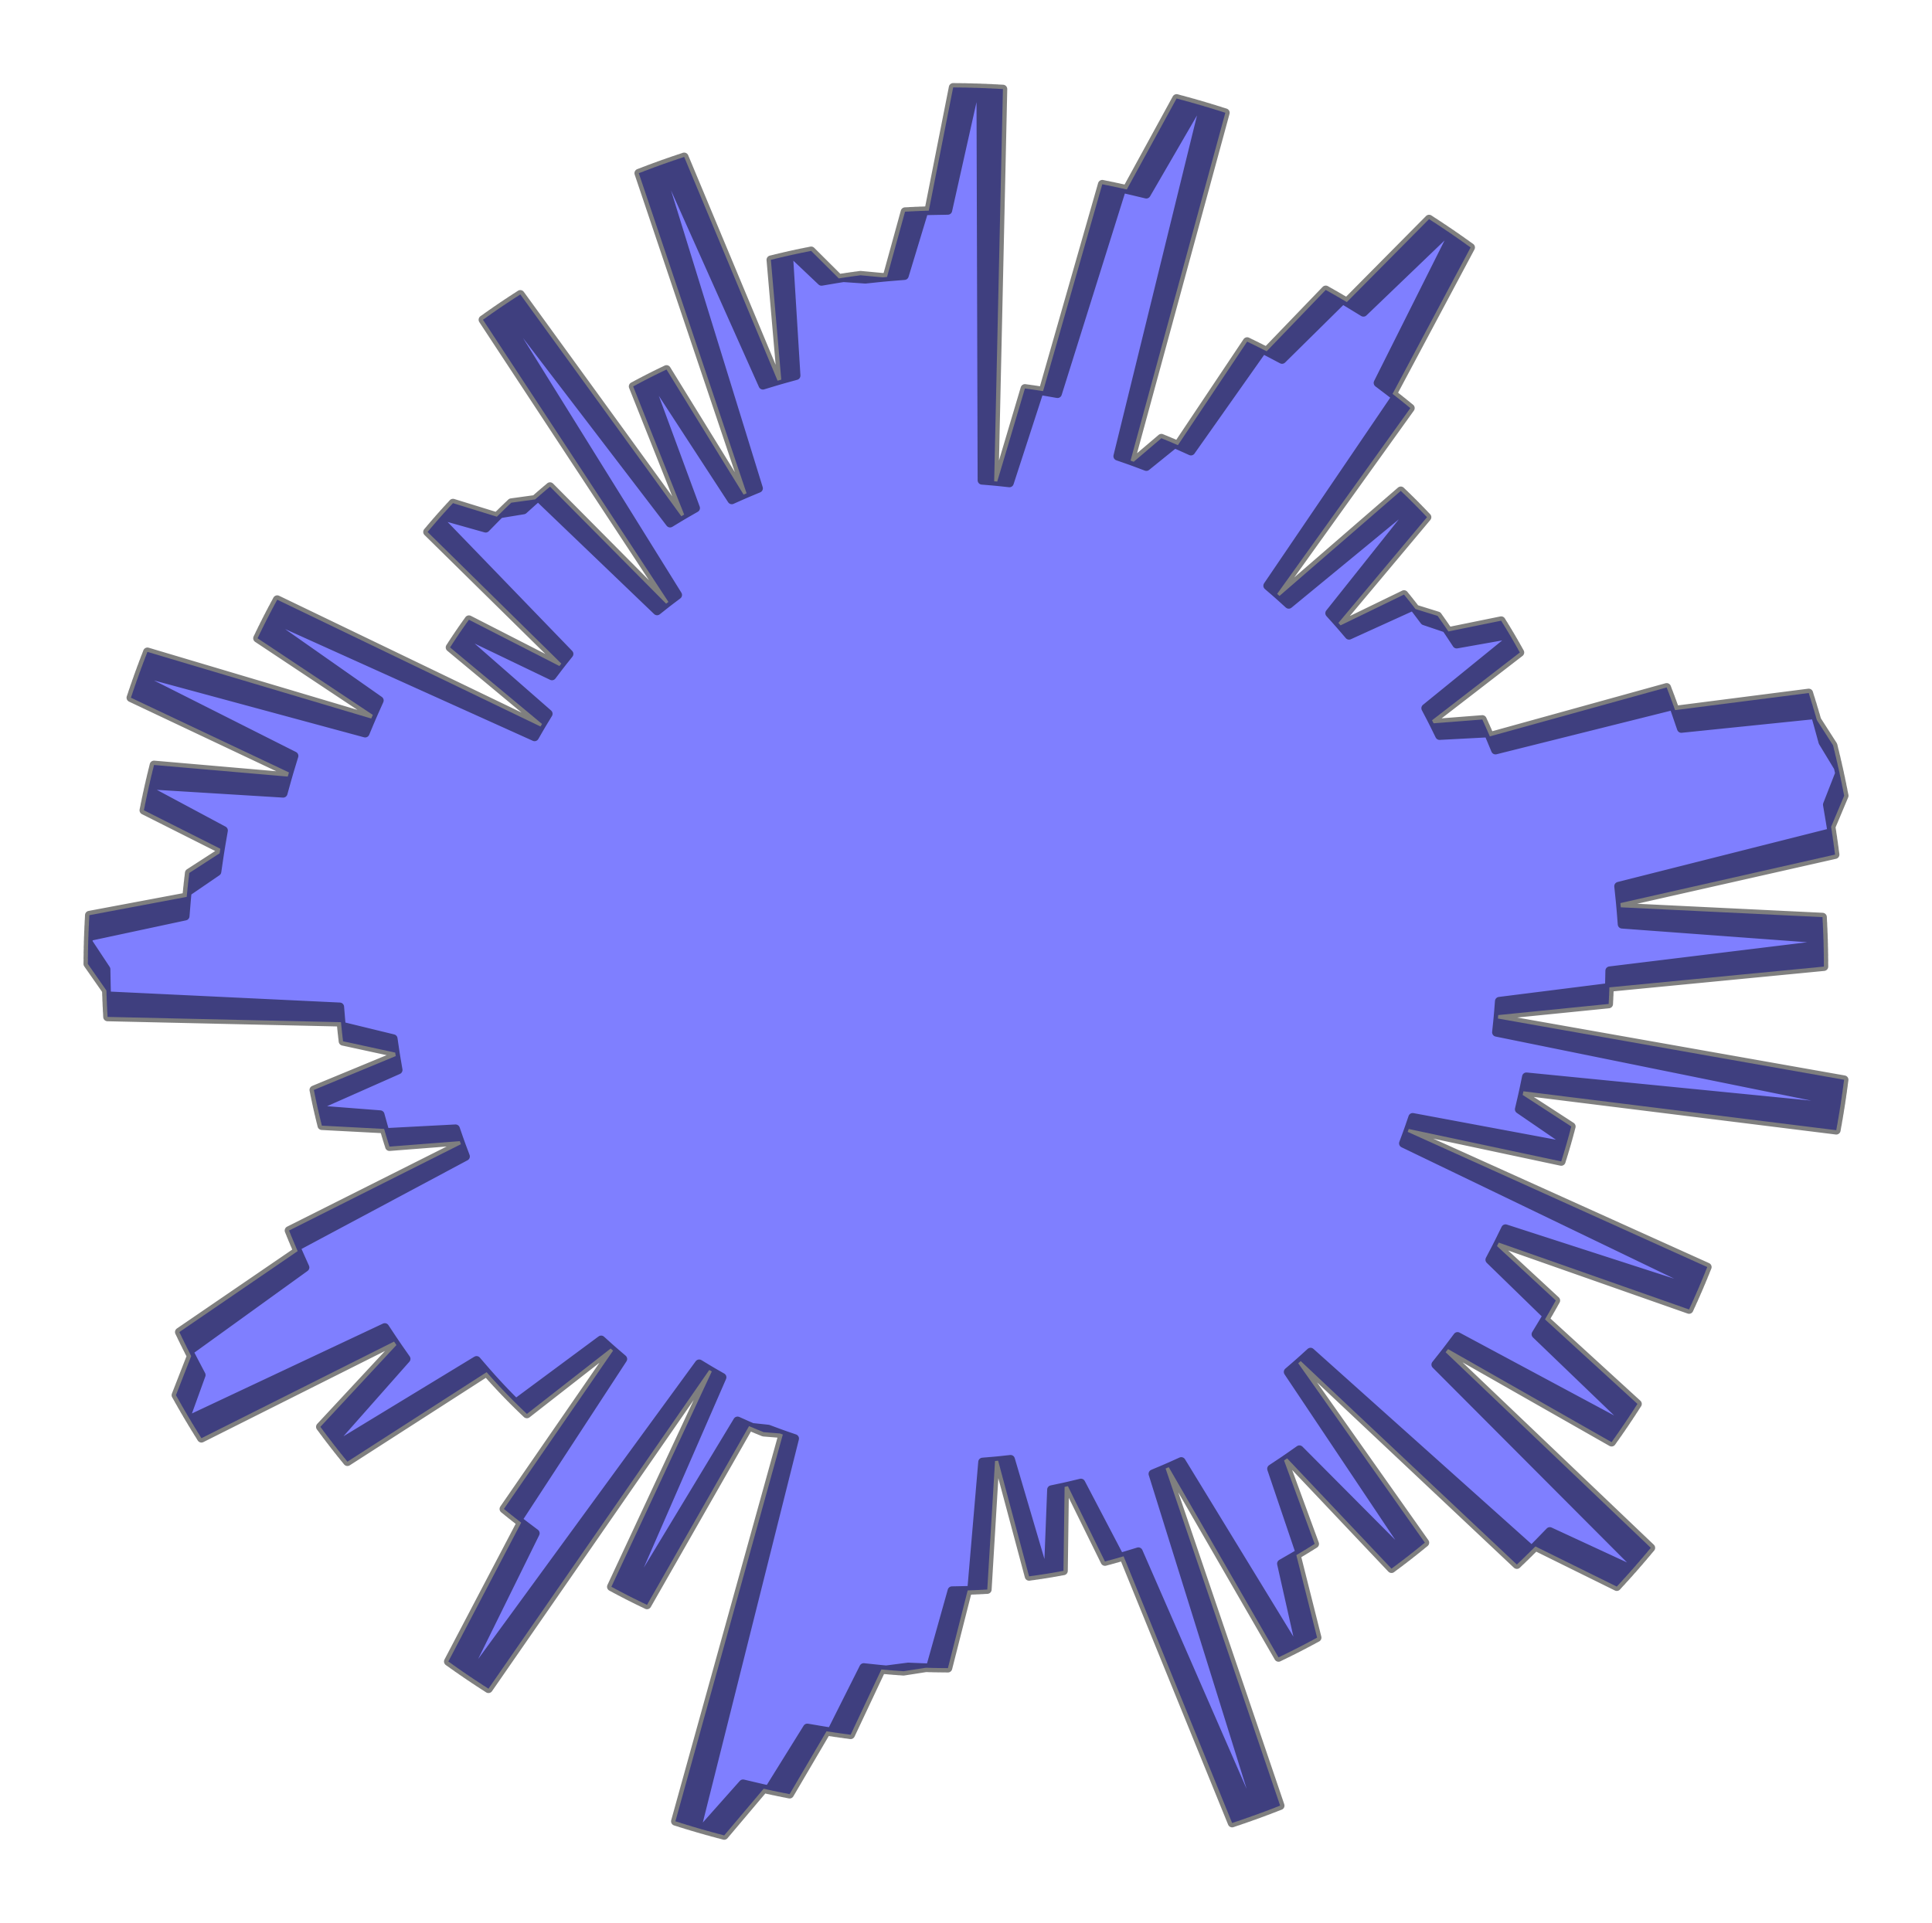 <?xml version="1.0" encoding="utf-8" standalone="no"?>
<!DOCTYPE svg PUBLIC "-//W3C//DTD SVG 1.1//EN"
  "http://www.w3.org/Graphics/SVG/1.1/DTD/svg11.dtd">
<svg xmlns:xlink="http://www.w3.org/1999/xlink" width="334.14pt" height="332.64pt" viewBox="0 0 334.14 332.64" xmlns="http://www.w3.org/2000/svg" version="1.1">
 <defs>
  <style type="text/css">*{stroke-linejoin: round; stroke-linecap: butt}</style>
 </defs>
 <g id="figure_1">
  <g id="patch_1">
   <path d="M 0 332.64 
L 334.14 332.64 
L 334.14 0 
L 0 0 
L 0 332.64 
z
" style="fill: none"/>
  </g>
  <g id="axes_1">
   <g id="patch_2">
    <path d="M 315.445 167.217 
L 315.37 162.46 
L 280.539 159.886 
L 280.251 156.23 
L 317.377 147.838 
L 316.691 143.03 
L 318.952 137.654 
L 317.946 132.801 
L 315.261 128.374 
L 313.965 123.641 
L 290.787 126.021 
L 289.429 122.059 
L 258.643 129.757 
L 257.418 126.804 
L 248.972 127.25 
L 247.673 124.602 
L 262.862 112.876 
L 261.105 109.799 
L 251.935 111.427 
L 250.137 108.694 
L 246.343 107.41 
L 244.421 104.855 
L 233.318 109.903 
L 231.481 107.756 
L 246.801 89.47 
L 244.315 86.909 
L 222.886 104.55 
L 220.886 102.734 
L 243.921 70.598 
L 240.843 68.137 
L 254.344 42.806 
L 250.388 40.031 
L 235.806 54.028 
L 232.212 51.83 
L 221.73 62.185 
L 218.399 60.426 
L 205.976 78.036 
L 203.152 76.764 
L 198.264 80.714 
L 195.527 79.683 
L 211.923 19.504 
L 207.255 18.075 
L 198.255 33.591 
L 194.037 32.585 
L 182.899 68.104 
L 179.773 67.563 
L 174.582 83.543 
L 171.945 83.255 
L 173.455 15.404 
L 168.677 15.186 
L 163.928 36.397 
L 159.815 36.468 
L 156.417 47.678 
L 152.662 47.98 
L 148.819 47.618 
L 145.066 48.159 
L 140.289 43.4 
L 136.407 44.211 
L 137.685 64.981 
L 134.484 65.863 
L 118.33 27.146 
L 113.948 28.655 
L 131.19 84.482 
L 128.605 85.559 
L 115.272 63.92 
L 112.048 65.507 
L 120.308 87.889 
L 117.836 89.306 
L 89.987 50.931 
L 86.368 53.32 
L 117.207 102.926 
L 115.209 104.433 
L 95.125 84.184 
L 92.549 86.394 
L 88.42 86.965 
L 85.935 89.386 
L 78.344 87.04 
L 75.866 89.777 
L 98.421 113.126 
L 96.753 115.218 
L 81.099 107.207 
L 79.253 109.848 
L 94.82 123.479 
L 93.479 125.68 
L 47.946 103.741 
L 46.007 107.426 
L 65.605 121.178 
L 64.206 124.299 
L 25.496 112.77 
L 23.852 117.156 
L 50.855 130.765 
L 49.765 134.344 
L 26.635 132.337 
L 25.607 136.678 
L 38.657 143.665 
L 37.978 147.622 
L 32.732 151.02 
L 32.287 155.16 
L 15.453 158.323 
L 15.247 163.002 
L 18.34 167.676 
L 18.427 172.259 
L 58.762 174.186 
L 59.033 177.496 
L 68.005 179.681 
L 68.445 182.697 
L 54.28 188.553 
L 55.005 191.996 
L 65.752 192.834 
L 66.606 195.914 
L 78.787 195.275 
L 79.711 197.944 
L 49.987 212.877 
L 51.479 216.443 
L 31.015 230.442 
L 33.069 234.596 
L 30.428 241.359 
L 32.825 245.526 
L 66.552 229.654 
L 68.563 232.691 
L 55.41 246.839 
L 57.967 250.218 
L 82.42 235.347 
L 84.602 237.882 
L 86.863 240.348 
L 89.201 242.742 
L 103.968 231.798 
L 106.028 233.658 
L 87.151 261.04 
L 90.139 263.414 
L 77.539 287.435 
L 81.362 290.098 
L 120.925 235.933 
L 123.107 237.257 
L 105.738 274.507 
L 109.141 276.29 
L 127.56 245.812 
L 130.049 246.923 
L 132.859 247.222 
L 135.39 248.165 
L 116.809 315.079 
L 121.482 316.494 
L 128.507 308.591 
L 132.97 309.642 
L 139.626 298.929 
L 143.78 299.635 
L 149.381 288.475 
L 153.201 288.879 
L 157.077 288.376 
L 160.89 288.538 
L 164.643 275.182 
L 168.038 275.113 
L 169.937 252.921 
L 172.629 252.696 
L 177.979 272.703 
L 181.289 272.215 
L 181.856 257.703 
L 184.692 257.101 
L 191.104 270.132 
L 194.326 269.233 
L 213.099 315.375 
L 217.733 313.762 
L 199.395 254.967 
L 202.136 253.815 
L 221.123 286.721 
L 224.852 284.87 
L 221.623 270.508 
L 224.842 268.649 
L 219.911 254.09 
L 222.615 252.294 
L 240.66 271.371 
L 243.897 268.913 
L 222.785 237.339 
L 224.961 235.46 
L 262.346 270.663 
L 265.55 267.524 
L 279.626 274.475 
L 282.941 270.79 
L 248.317 236.07 
L 250.441 233.389 
L 278.726 249.486 
L 281.256 245.842 
L 265.64 230.823 
L 267.589 227.6 
L 257.659 217.931 
L 259.208 214.965 
L 292.123 226.532 
L 293.925 222.479 
L 242.719 197.795 
L 243.641 195.309 
L 270.017 200.923 
L 271.025 197.577 
L 262.753 191.904 
L 263.48 188.791 
L 317.585 195.52 
L 318.399 190.681 
L 258.811 178.585 
L 259.122 175.603 
L 278.222 173.682 
L 278.369 170.092 
L 315.442 166.265 
L 315.337 161.508 
L 280.49 159.154 
L 280.179 155.5 
L 317.252 146.875 
L 316.536 142.071 
L 318.763 136.681 
L 317.726 131.834 
L 315.014 127.424 
L 313.688 122.7 
L 290.526 125.225 
L 289.143 121.272 
L 258.405 129.164 
L 257.162 126.218 
L 248.719 126.717 
L 247.404 124.077 
L 262.518 112.256 
L 260.741 109.19 
L 251.582 110.876 
L 249.767 108.155 
L 245.965 106.894 
L 244.028 104.351 
L 232.956 109.469 
L 231.106 107.333 
L 246.31 88.952 
L 243.809 86.407 
L 222.49 104.182 
L 220.479 102.378 
L 243.312 70.098 
L 240.219 67.657 
L 253.56 42.241 
L 249.586 39.491 
L 235.093 53.579 
L 231.485 51.404 
L 221.068 61.825 
L 217.726 60.087 
L 205.415 77.774 
L 202.582 76.52 
L 197.719 80.501 
L 194.976 79.487 
L 210.993 19.207 
L 206.316 17.806 
L 197.414 33.379 
L 193.189 32.399 
L 182.275 67.988 
L 179.146 67.467 
L 174.055 83.479 
L 171.417 83.208 
L 172.5 15.349 
L 167.721 15.161 
L 163.105 36.4 
L 158.993 36.497 
L 155.665 47.729 
L 151.912 48.055 
L 148.067 47.717 
L 144.317 48.281 
L 139.51 43.552 
L 135.634 44.388 
L 137.043 65.149 
L 133.847 66.051 
L 117.45 27.437 
L 113.078 28.974 
L 130.67 84.691 
L 128.092 85.784 
L 114.623 64.229 
L 111.409 65.837 
L 119.81 88.166 
L 117.347 89.599 
L 89.257 51.4 
L 85.653 53.811 
L 116.804 103.222 
L 114.815 104.742 
L 94.604 84.619 
L 92.042 86.846 
L 87.917 87.443 
L 85.447 89.879 
L 77.841 87.581 
L 75.38 90.334 
L 98.082 113.54 
L 96.427 115.643 
L 80.723 107.731 
L 78.894 110.383 
L 94.546 123.916 
L 93.219 126.126 
L 47.549 104.473 
L 45.633 108.17 
L 65.317 121.799 
L 63.938 124.928 
L 25.156 113.643 
L 23.54 118.039 
L 50.628 131.478 
L 49.56 135.064 
L 26.419 133.203 
L 25.417 137.55 
L 38.511 144.455 
L 37.857 148.416 
L 32.632 151.847 
L 32.214 155.989 
L 15.4 159.258 
L 15.224 163.939 
L 18.346 168.593 
L 18.462 173.176 
L 58.808 174.849 
L 59.1 178.156 
L 68.085 180.285 
L 68.544 183.298 
L 54.416 189.243 
L 55.163 192.682 
L 65.915 193.452 
L 66.789 196.527 
L 78.965 195.811 
L 79.906 198.475 
L 50.277 213.594 
L 51.791 217.151 
L 31.415 231.278 
L 33.495 235.419 
L 30.897 242.199 
L 33.32 246.351 
L 66.946 230.266 
L 68.977 233.291 
L 55.913 247.521 
L 58.491 250.884 
L 82.85 235.859 
L 85.048 238.381 
L 87.325 240.833 
L 89.677 243.211 
L 104.375 232.175 
L 106.447 234.022 
L 87.742 261.522 
L 90.745 263.878 
L 78.297 287.977 
L 82.137 290.616 
L 121.358 236.203 
L 123.548 237.514 
L 106.414 274.872 
L 109.828 276.633 
L 128.055 246.041 
L 130.551 247.136 
L 133.363 247.417 
L 135.899 248.345 
L 117.74 315.374 
L 122.421 316.76 
L 129.397 308.813 
L 133.866 309.835 
L 140.455 299.081 
L 144.613 299.76 
L 150.144 288.565 
L 153.966 288.945 
L 157.839 288.418 
L 161.653 288.556 
L 165.322 275.177 
L 168.716 275.086 
L 170.476 252.883 
L 173.167 252.641 
L 178.642 272.614 
L 181.949 272.105 
L 182.424 257.59 
L 185.257 256.97 
L 191.751 269.961 
L 194.967 269.041 
L 214.03 315.064 
L 218.654 313.422 
L 199.946 254.743 
L 202.68 253.574 
L 221.873 286.36 
L 225.591 284.486 
L 222.271 270.144 
L 225.479 268.265 
L 220.457 253.738 
L 223.149 251.924 
L 241.313 270.887 
L 244.535 268.409 
L 223.225 236.969 
L 225.389 235.076 
L 262.995 270.043 
L 266.179 266.884 
L 280.298 273.746 
L 283.59 270.041 
L 248.749 235.539 
L 250.855 232.845 
L 279.241 248.764 
L 281.748 245.104 
L 266.038 230.183 
L 267.967 226.948 
L 257.977 217.341 
L 259.506 214.366 
L 292.494 225.726 
L 294.27 221.661 
L 242.909 197.3 
L 243.816 194.808 
L 270.227 200.256 
L 271.214 196.904 
L 262.906 191.284 
L 263.614 188.166 
L 317.76 194.555 
L 318.543 189.711 
L 258.881 177.989 
L 259.173 175.005 
L 278.26 172.964 
L 278.385 169.373 
L 315.433 165.314 
L 315.298 160.558 
L 280.437 158.423 
L 280.103 154.77 
L 317.121 145.912 
L 316.375 141.113 
L 318.568 135.709 
L 317.501 130.868 
L 314.761 126.476 
L 313.405 121.76 
L 290.259 124.431 
L 288.852 120.486 
L 258.164 128.571 
L 256.902 125.634 
L 248.463 126.186 
L 247.131 123.555 
L 262.171 111.639 
L 260.375 108.584 
L 251.226 110.327 
L 249.394 107.617 
L 245.584 106.381 
L 243.631 103.85 
L 232.591 109.037 
L 230.728 106.913 
L 245.816 88.437 
L 243.299 85.907 
L 222.093 103.816 
L 220.071 102.025 
L 242.699 69.602 
L 239.591 67.18 
L 252.772 41.681 
L 248.781 38.956 
L 234.377 53.135 
L 230.755 50.983 
L 220.404 61.469 
L 217.051 59.752 
L 204.851 77.516 
L 202.011 76.28 
L 197.173 80.291 
L 194.423 79.295 
L 210.062 18.915 
L 205.376 17.544 
L 196.572 33.173 
L 192.341 32.219 
L 181.65 67.876 
L 178.518 67.374 
L 173.528 83.418 
L 170.889 83.164 
L 171.545 15.299 
L 166.764 15.141 
L 162.283 36.409 
L 158.171 36.532 
L 154.914 47.785 
L 151.163 48.134 
L 147.315 47.82 
L 143.57 48.408 
L 138.733 43.71 
L 134.862 44.57 
L 136.401 65.321 
L 133.211 66.244 
L 116.571 27.733 
L 112.209 29.297 
L 130.152 84.903 
L 127.581 86.012 
L 113.976 64.542 
L 110.773 66.17 
L 119.314 88.447 
L 116.859 89.895 
L 88.531 51.873 
L 84.941 54.307 
L 116.402 103.521 
L 114.423 105.054 
L 94.086 85.058 
L 91.538 87.301 
L 87.417 87.924 
L 84.962 90.376 
L 77.342 88.126 
L 74.898 90.894 
L 97.746 113.956 
L 96.104 116.07 
L 80.351 108.256 
L 78.538 110.92 
L 94.275 124.355 
L 92.962 126.572 
L 47.156 105.208 
L 45.264 108.916 
L 65.034 122.421 
L 63.674 125.559 
L 24.822 114.518 
L 23.234 118.924 
L 50.405 132.192 
L 49.36 135.786 
L 26.207 134.069 
L 25.233 138.423 
L 38.37 145.245 
L 37.742 149.211 
L 32.538 152.674 
L 32.146 156.819 
L 15.353 160.194 
L 15.206 164.875 
L 18.358 169.509 
L 18.502 174.092 
L 58.858 175.511 
L 59.171 178.817 
L 68.169 180.889 
L 68.647 183.899 
L 54.557 189.933 
L 55.325 193.367 
L 66.082 194.069 
L 66.975 197.139 
L 79.147 196.346 
L 80.104 199.004 
L 50.571 214.309 
L 52.108 217.856 
L 31.821 232.111 
L 33.927 236.24 
L 31.371 243.035 
L 33.82 247.172 
L 67.345 230.876 
L 69.394 233.888 
L 56.42 248.2 
L 59.019 251.547 
L 83.283 236.369 
L 85.497 238.877 
L 87.789 241.314 
L 90.157 243.678 
L 104.785 232.55 
L 106.869 234.384 
L 88.337 262.001 
L 91.355 264.337 
L 79.058 288.514 
L 82.914 291.129 
L 121.792 236.471 
L 123.991 237.768 
L 107.093 275.233 
L 110.517 276.973 
L 128.551 246.266 
L 131.054 247.346 
L 133.868 247.609 
L 136.41 248.521 
L 118.673 315.663 
L 123.363 317.019 
L 130.288 309.028 
L 134.764 310.022 
L 141.285 299.227 
L 145.447 299.88 
L 150.907 288.651 
L 154.732 289.007 
L 158.602 288.455 
L 162.417 288.569 
L 166.001 275.167 
L 169.394 275.055 
L 171.015 252.841 
L 173.704 252.583 
L 179.305 272.52 
L 182.608 271.991 
L 182.992 257.473 
L 185.821 256.835 
L 192.396 269.785 
L 195.607 268.846 
L 214.958 314.747 
L 219.572 313.076 
L 200.496 254.516 
L 203.223 253.33 
L 222.622 285.995 
L 226.327 284.097 
L 222.917 269.777 
L 226.113 267.878 
L 221 253.382 
L 223.681 251.551 
L 241.964 270.4 
L 245.17 267.902 
L 223.663 236.595 
L 225.815 234.689 
L 263.64 269.419 
L 266.804 266.24 
L 280.966 273.013 
L 284.235 269.288 
L 249.177 235.005 
L 251.266 232.298 
L 279.752 248.038 
L 282.236 244.363 
L 266.432 229.541 
L 268.341 226.293 
L 258.29 216.75 
L 259.801 213.765 
L 292.859 224.918 
L 294.61 220.842 
L 243.097 196.804 
L 243.988 194.307 
L 270.433 199.588 
L 271.398 196.23 
L 263.055 190.662 
L 263.744 187.54 
L 317.929 193.588 
L 318.682 188.739 
L 258.947 177.393 
L 259.22 174.407 
L 278.294 172.246 
L 278.396 168.654 
L 315.418 164.362 
L 315.253 159.607 
L 280.38 157.691 
L 280.023 154.041 
L 316.984 144.951 
L 316.208 140.156 
L 318.367 134.738 
L 317.269 129.905 
L 314.501 125.529 
L 313.116 120.822 
L 289.988 123.639 
L 288.555 119.703 
L 257.919 127.981 
L 256.639 125.051 
L 248.203 125.656 
L 246.855 123.033 
L 261.819 111.023 
L 260.004 107.979 
L 250.866 109.781 
L 249.017 107.082 
L 245.199 105.87 
L 243.23 103.351 
L 232.224 108.607 
L 230.348 106.496 
L 245.319 87.924 
L 242.786 85.411 
L 221.693 103.453 
L 219.659 101.675 
L 242.084 69.11 
L 238.96 66.708 
L 251.981 41.126 
L 247.973 38.427 
L 233.658 52.696 
L 230.023 50.566 
L 219.738 61.117 
L 216.374 59.421 
L 204.286 77.262 
L 201.438 76.044 
L 196.625 80.085 
L 193.87 79.106 
L 209.128 18.629 
L 204.434 17.288 
L 195.728 32.971 
L 191.491 32.044 
L 181.025 67.768 
L 177.89 67.286 
L 173.001 83.36 
L 170.36 83.123 
L 170.589 15.255 
L 165.808 15.128 
L 161.46 36.424 
L 157.349 36.572 
L 154.163 47.845 
L 150.415 48.218 
L 146.565 47.928 
L 142.823 48.54 
L 137.957 43.872 
L 134.091 44.756 
L 135.761 65.498 
L 132.577 66.44 
L 115.695 28.035 
L 111.343 29.627 
L 129.635 85.118 
L 127.071 86.244 
L 113.331 64.86 
L 110.138 66.508 
L 118.82 88.73 
L 116.374 90.194 
L 87.807 52.351 
L 84.233 54.808 
L 116.002 103.823 
L 114.033 105.367 
L 93.571 85.5 
L 91.037 87.759 
L 86.92 88.408 
L 84.48 90.875 
L 76.847 88.673 
L 74.42 91.456 
L 97.412 114.375 
L 95.784 116.499 
L 79.981 108.785 
L 78.186 111.459 
L 94.007 124.795 
L 92.708 127.021 
L 46.769 105.945 
L 44.9 109.665 
L 64.754 123.045 
L 63.414 126.192 
L 24.493 115.395 
L 22.933 119.811 
L 50.187 132.908 
L 49.165 136.508 
L 26.002 134.938 
L 25.055 139.297 
L 38.235 146.037 
L 37.631 150.006 
L 32.449 153.502 
L 32.083 157.649 
L 15.312 161.13 
L 15.194 165.812 
L 18.375 170.426 
L 18.548 175.008 
L 58.912 176.173 
L 59.246 179.477 
L 68.257 181.492 
L 68.754 184.5 
L 54.702 190.622 
L 55.492 194.051 
L 66.253 194.685 
L 67.165 197.749 
L 79.331 196.88 
L 80.306 199.532 
L 50.869 215.022 
L 52.428 218.56 
L 32.232 232.942 
L 34.363 237.057 
L 31.85 243.869 
L 34.326 247.99 
L 67.747 231.484 
L 69.816 234.483 
L 56.931 248.876 
L 59.552 252.206 
L 83.72 236.876 
L 85.95 239.37 
L 88.257 241.793 
L 90.639 244.142 
L 105.197 232.922 
L 107.292 234.742 
L 88.935 262.476 
L 91.967 264.793 
L 79.823 289.047 
L 83.695 291.638 
L 122.229 236.736 
L 124.435 238.019 
L 107.773 275.589 
L 111.208 277.308 
L 129.049 246.488 
L 131.559 247.552 
L 134.374 247.798 
L 136.922 248.693 
L 119.607 315.946 
L 124.306 317.272 
L 131.181 309.238 
L 135.663 310.204 
L 142.115 299.368 
L 146.282 299.995 
L 151.671 288.732 
L 155.498 289.063 
L 159.364 288.487 
L 163.18 288.577 
L 166.68 275.154 
L 170.073 275.02 
L 171.553 252.796 
L 174.24 252.521 
L 179.967 272.423 
L 183.267 271.873 
L 183.56 257.353 
L 186.384 256.697 
L 193.041 269.605 
L 196.246 268.646 
L 215.885 314.424 
L 220.488 312.724 
L 201.044 254.286 
L 203.763 253.082 
L 223.367 285.625 
L 227.061 283.704 
L 223.561 269.405 
L 226.745 267.486 
L 221.541 253.023 
L 224.21 251.175 
L 242.611 269.908 
L 245.801 267.39 
L 224.098 236.22 
L 226.238 234.3 
L 264.281 268.791 
L 267.425 265.592 
L 281.629 272.277 
L 284.874 268.53 
L 249.602 234.469 
L 251.674 231.749 
L 280.258 247.309 
L 282.719 243.619 
L 266.822 228.896 
L 268.71 225.637 
L 258.6 216.157 
L 260.092 213.163 
L 293.219 224.107 
L 294.944 220.02 
L 243.282 196.307 
L 244.157 193.804 
L 270.635 198.919 
L 271.579 195.555 
L 263.201 190.039 
L 263.87 186.913 
L 318.091 192.62 
L 318.814 187.767 
L 259.009 176.797 
L 259.263 173.809 
L 278.324 171.528 
L 278.403 167.936 
L 315.397 163.411 
L 315.202 158.657 
L 280.317 156.96 
L 279.937 153.312 
L 316.841 143.99 
L 316.035 139.2 
L 318.159 133.769 
L 317.031 128.942 
L 314.236 124.584 
L 312.821 119.886 
L 289.711 122.848 
L 288.254 118.921 
L 257.67 127.392 
L 256.372 124.47 
L 247.94 125.128 
L 246.575 122.514 
L 261.464 110.41 
L 259.629 107.378 
L 250.503 109.236 
L 248.638 106.549 
L 244.812 105.361 
L 242.827 102.855 
L 231.854 108.18 
L 229.964 106.08 
L 244.819 87.415 
L 242.27 84.918 
L 221.291 103.092 
L 219.246 101.327 
L 241.465 68.622 
L 238.327 66.239 
L 251.186 40.576 
L 247.161 37.902 
L 232.936 52.261 
L 229.288 50.154 
L 219.069 60.769 
L 215.695 59.094 
L 203.72 77.011 
L 200.864 75.811 
L 196.077 79.882 
L 193.315 78.921 
L 208.192 18.349 
L 203.49 17.037 
L 194.883 32.775 
L 190.641 31.875 
L 180.4 67.663 
L 177.261 67.201 
L 172.473 83.306 
L 169.831 83.086 
L 169.633 15.218 
L 164.851 15.12 
L 160.637 36.443 
L 156.527 36.618 
L 153.412 47.91 
L 149.666 48.306 
L 145.815 48.041 
L 142.077 48.676 
L 137.181 44.039 
L 133.322 44.947 
L 135.122 65.678 
L 131.944 66.641 
L 114.821 28.342 
L 110.478 29.961 
L 129.119 85.337 
L 126.562 86.478 
L 112.689 65.181 
L 109.506 66.849 
L 118.327 89.017 
L 115.891 90.496 
L 87.086 52.833 
L 83.527 55.312 
L 115.605 104.127 
L 113.645 105.684 
L 93.058 85.946 
L 90.538 88.221 
L 86.426 88.895 
L 84.001 91.377 
L 76.354 89.223 
L 73.945 92.022 
L 97.081 114.796 
L 95.466 116.93 
L 79.616 109.315 
L 77.837 112.001 
L 93.742 125.237 
L 92.456 127.471 
L 46.386 106.684 
L 44.541 110.416 
L 64.478 123.671 
L 63.158 126.826 
L 24.17 116.274 
L 22.637 120.7 
L 49.974 133.626 
L 48.974 137.232 
L 25.801 135.807 
L 24.882 140.172 
L 38.104 146.829 
L 37.525 150.802 
L 32.366 154.331 
L 32.026 158.48 
L 15.277 162.066 
L 15.188 166.749 
L 18.398 171.343 
L 18.6 175.923 
L 58.97 176.834 
L 59.325 180.136 
L 68.349 182.095 
L 68.864 185.099 
L 54.851 191.309 
L 55.663 194.733 
L 66.428 195.3 
L 67.359 198.359 
L 79.52 197.413 
L 80.511 200.058 
L 51.172 215.734 
L 52.753 219.261 
L 32.648 233.771 
L 34.805 237.872 
L 32.335 244.699 
L 34.836 248.805 
L 68.153 232.089 
L 70.241 235.074 
L 57.447 249.548 
L 60.088 252.862 
L 84.159 237.381 
L 86.405 239.861 
L 88.727 242.269 
L 91.124 244.603 
L 105.612 233.291 
L 107.718 235.099 
L 89.535 262.947 
L 92.582 265.245 
L 80.591 289.575 
L 84.479 292.141 
L 122.667 236.998 
L 124.882 238.267 
L 108.456 275.942 
L 111.902 277.639 
L 129.548 246.707 
L 132.065 247.756 
L 134.881 247.983 
L 137.435 248.863 
L 120.544 316.223 
L 125.25 317.52 
L 132.075 309.443 
L 136.563 310.381 
L 142.947 299.504 
L 147.117 300.105 
L 152.436 288.808 
L 156.265 289.115 
L 160.127 288.515 
L 163.943 288.581 
L 167.359 275.135 
L 170.751 274.981 
L 172.091 252.748 
L 174.777 252.456 
L 180.628 272.321 
L 183.925 271.75 
L 184.126 257.229 
L 186.946 256.555 
L 193.684 269.421 
L 196.883 268.442 
L 216.81 314.096 
L 221.402 312.367 
L 201.591 254.052 
L 204.303 252.831 
L 224.111 285.25 
L 227.793 283.305 
L 224.203 269.029 
L 227.374 267.09 
L 222.079 252.66 
L 224.737 250.796 
L 243.256 269.413 
L 246.43 266.874 
L 224.531 235.841 
L 226.659 233.908 
L 264.918 268.159 
L 268.042 264.941 
L 282.287 271.535 
L 285.509 267.769 
L 250.023 233.93 
L 252.078 231.197 
L 280.759 246.577 
L 283.197 242.871 
L 267.208 228.249 
L 269.076 224.978 
L 258.906 215.562 
L 260.379 212.558 
L 293.575 223.294 
L 295.274 219.196 
L 243.463 195.808 
L 244.323 193.3 
L 270.832 198.248 
L 271.755 194.878 
L 263.343 189.416 
L 263.991 186.285 
L 318.248 191.651 
L 318.94 186.793 
L 259.067 176.2 
L 259.303 173.211 
L 278.349 170.81 
L 315.445 167.217 
z
" clip-path="url(#p54d4afb778)" style="fill: #0000ff; opacity: 0.5; stroke: #000000; stroke-width: 1.5; stroke-linejoin: miter"/>
   </g>
  </g>
 </g>
 <defs>
  <clipPath id="p54d4afb778">
   <rect x="0" y="-0" width="334.14" height="332.64"/>
  </clipPath>
 </defs>
</svg>
